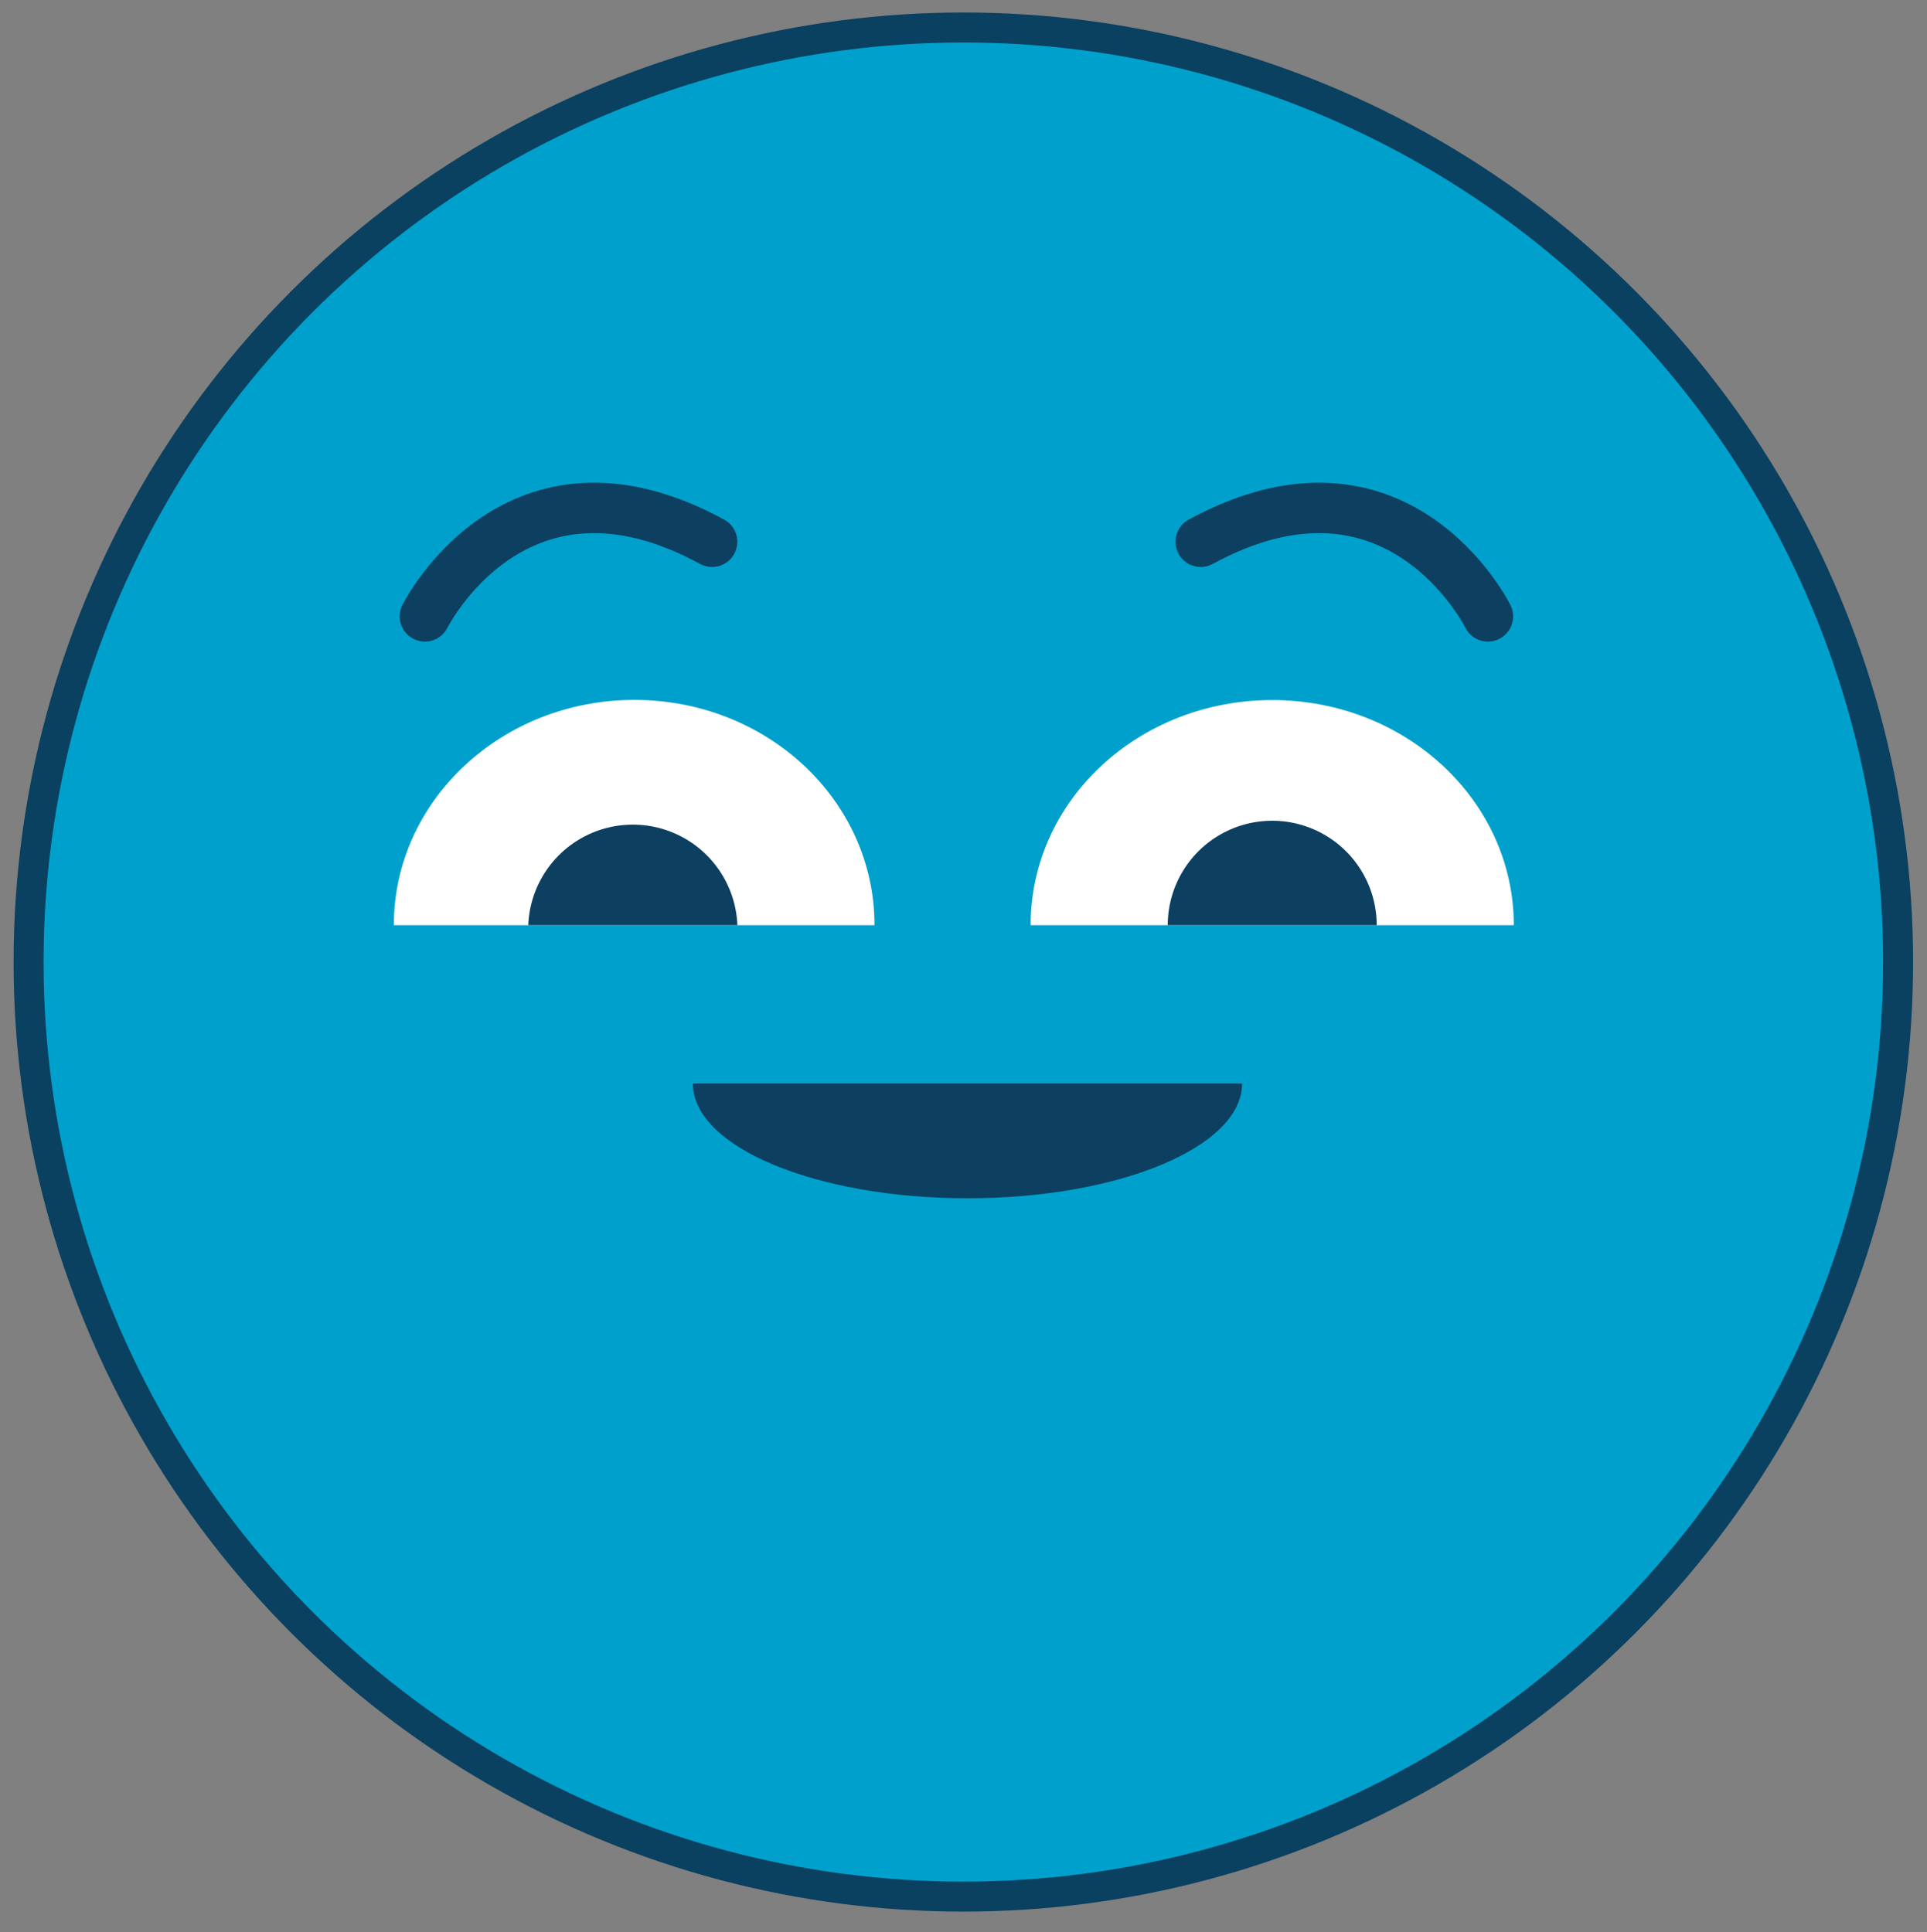 <svg id="Layer_1" data-name="Layer 1" xmlns="http://www.w3.org/2000/svg" viewBox="0 0 123.4 123.75"><rect x="0" y="0" width="123.4" height="123.75" fill="#808080" stroke="none"/><defs><style>.cls-1{fill:#00a0cc;stroke:#0a4060;stroke-width:1.92px;}.cls-1,.cls-2{stroke-miterlimit:10;}.cls-2{fill:none;stroke:#0d3f60;stroke-linecap:round;stroke-width:3.23px;}.cls-3{fill:#fff;}.cls-4{fill:#0d3f60;}</style></defs><circle class="cls-1" cx="61.69" cy="61.62" r="59.86"/><path class="cls-2" d="M95.28,39.48S89.52,27.83,76.89,34.7"/><path class="cls-2" d="M27.21,39.48S33,27.83,45.6,34.7"/><path class="cls-3" d="M56,59.26c0-8-6.88-14.43-15.38-14.43S25.22,51.29,25.22,59.26"/><path class="cls-4" d="M47.22,59.26a6.7,6.7,0,0,0-13.39,0"/><path class="cls-3" d="M66,59.26c0-8,6.92-14.42,15.47-14.42s15.47,6.45,15.47,14.42"/><path class="cls-4" d="M88.16,59.26a6.69,6.69,0,1,0-13.38,0"/><path class="cls-4" d="M79.54,69.4c0,4.06-7.87,7.35-17.58,7.35S44.37,73.46,44.37,69.4"/></svg>